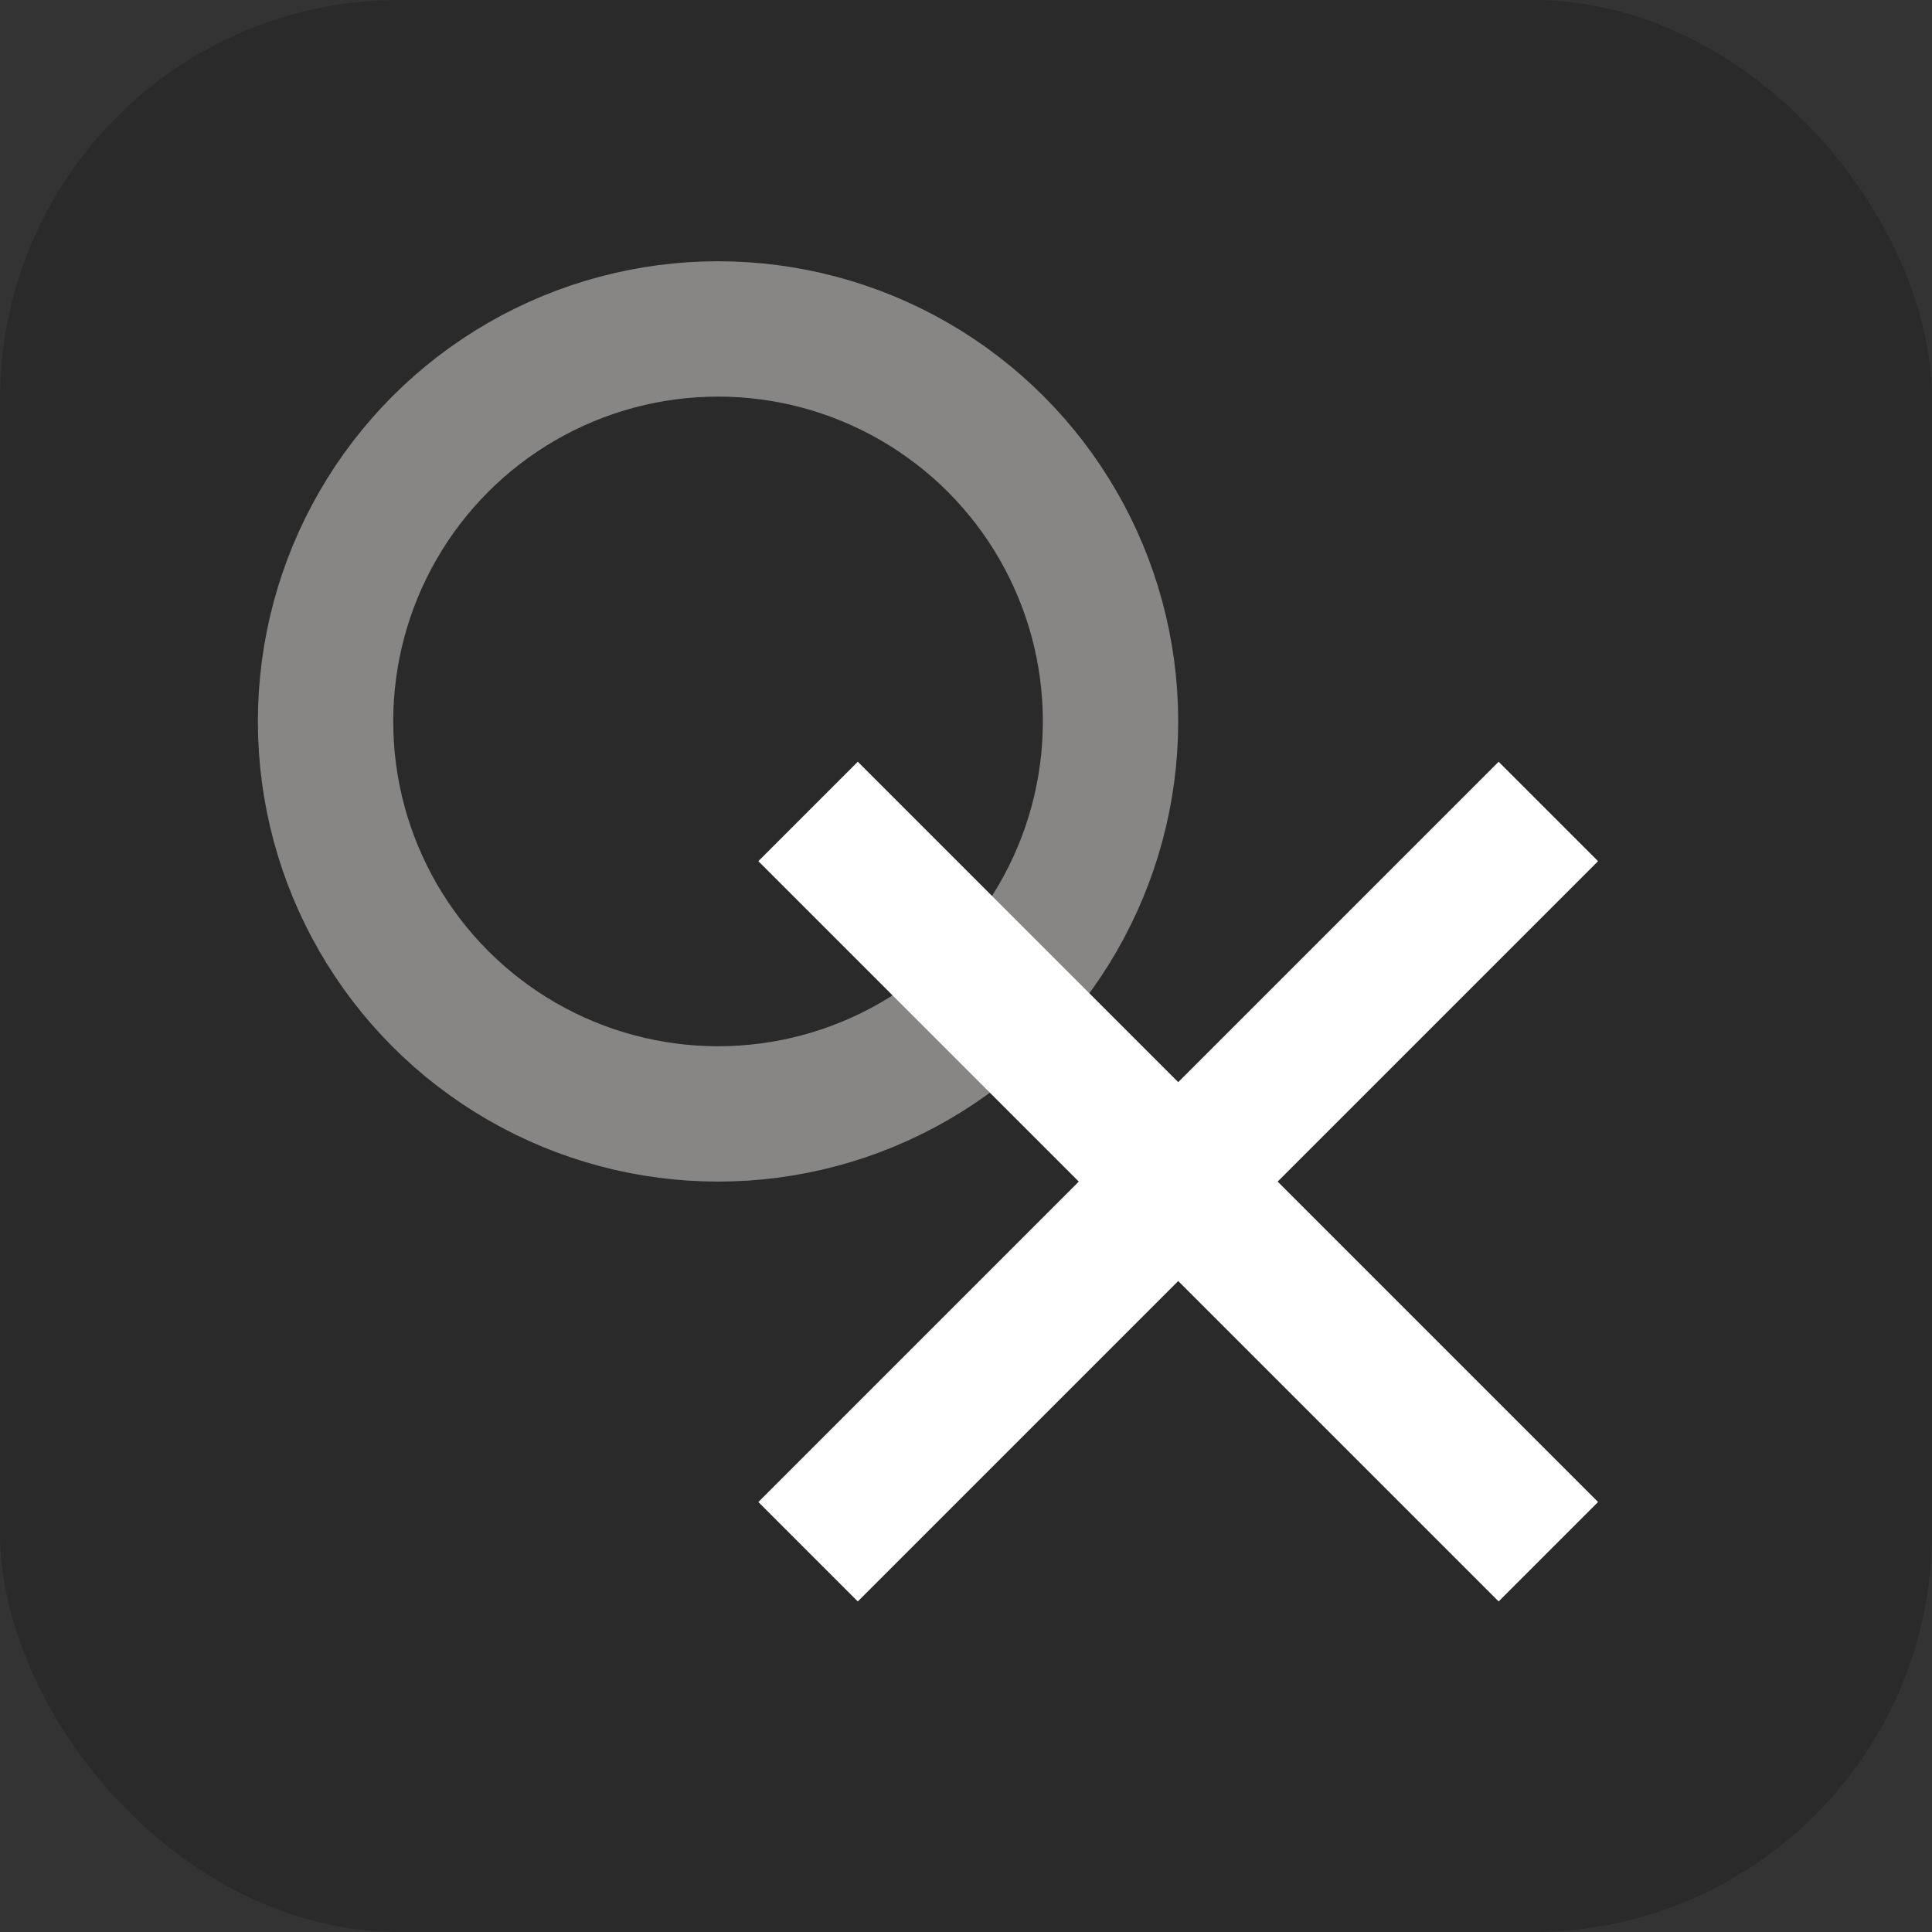 <svg xmlns="http://www.w3.org/2000/svg" viewBox="0 0 571 571">
   <rect x="0" y="0" width="571" height="571" fill="#333333" stroke="none"/>
   <g transform="translate(3016 -4222)">
      <rect width="571" height="571" rx="118" transform="translate(-3016 4222)" fill="#2a2a2a" />
      <g transform="translate(-43.783 -674.783)">
         <g transform="translate(-2896 4974)" fill="none" stroke="#888585" stroke-width="40">
            <circle cx="136" cy="136" r="136" stroke="none" />
            <circle cx="136" cy="136" r="116" fill="none" />
         </g>
         <path d="M133.922,309.406V175.484H0V133.922H133.922V0h41.562V133.922H309.406v41.562H175.484V309.406Z"
            transform="translate(-2624 5027.217) rotate(45)" fill="#fff" />
      </g>
   </g>
</svg>